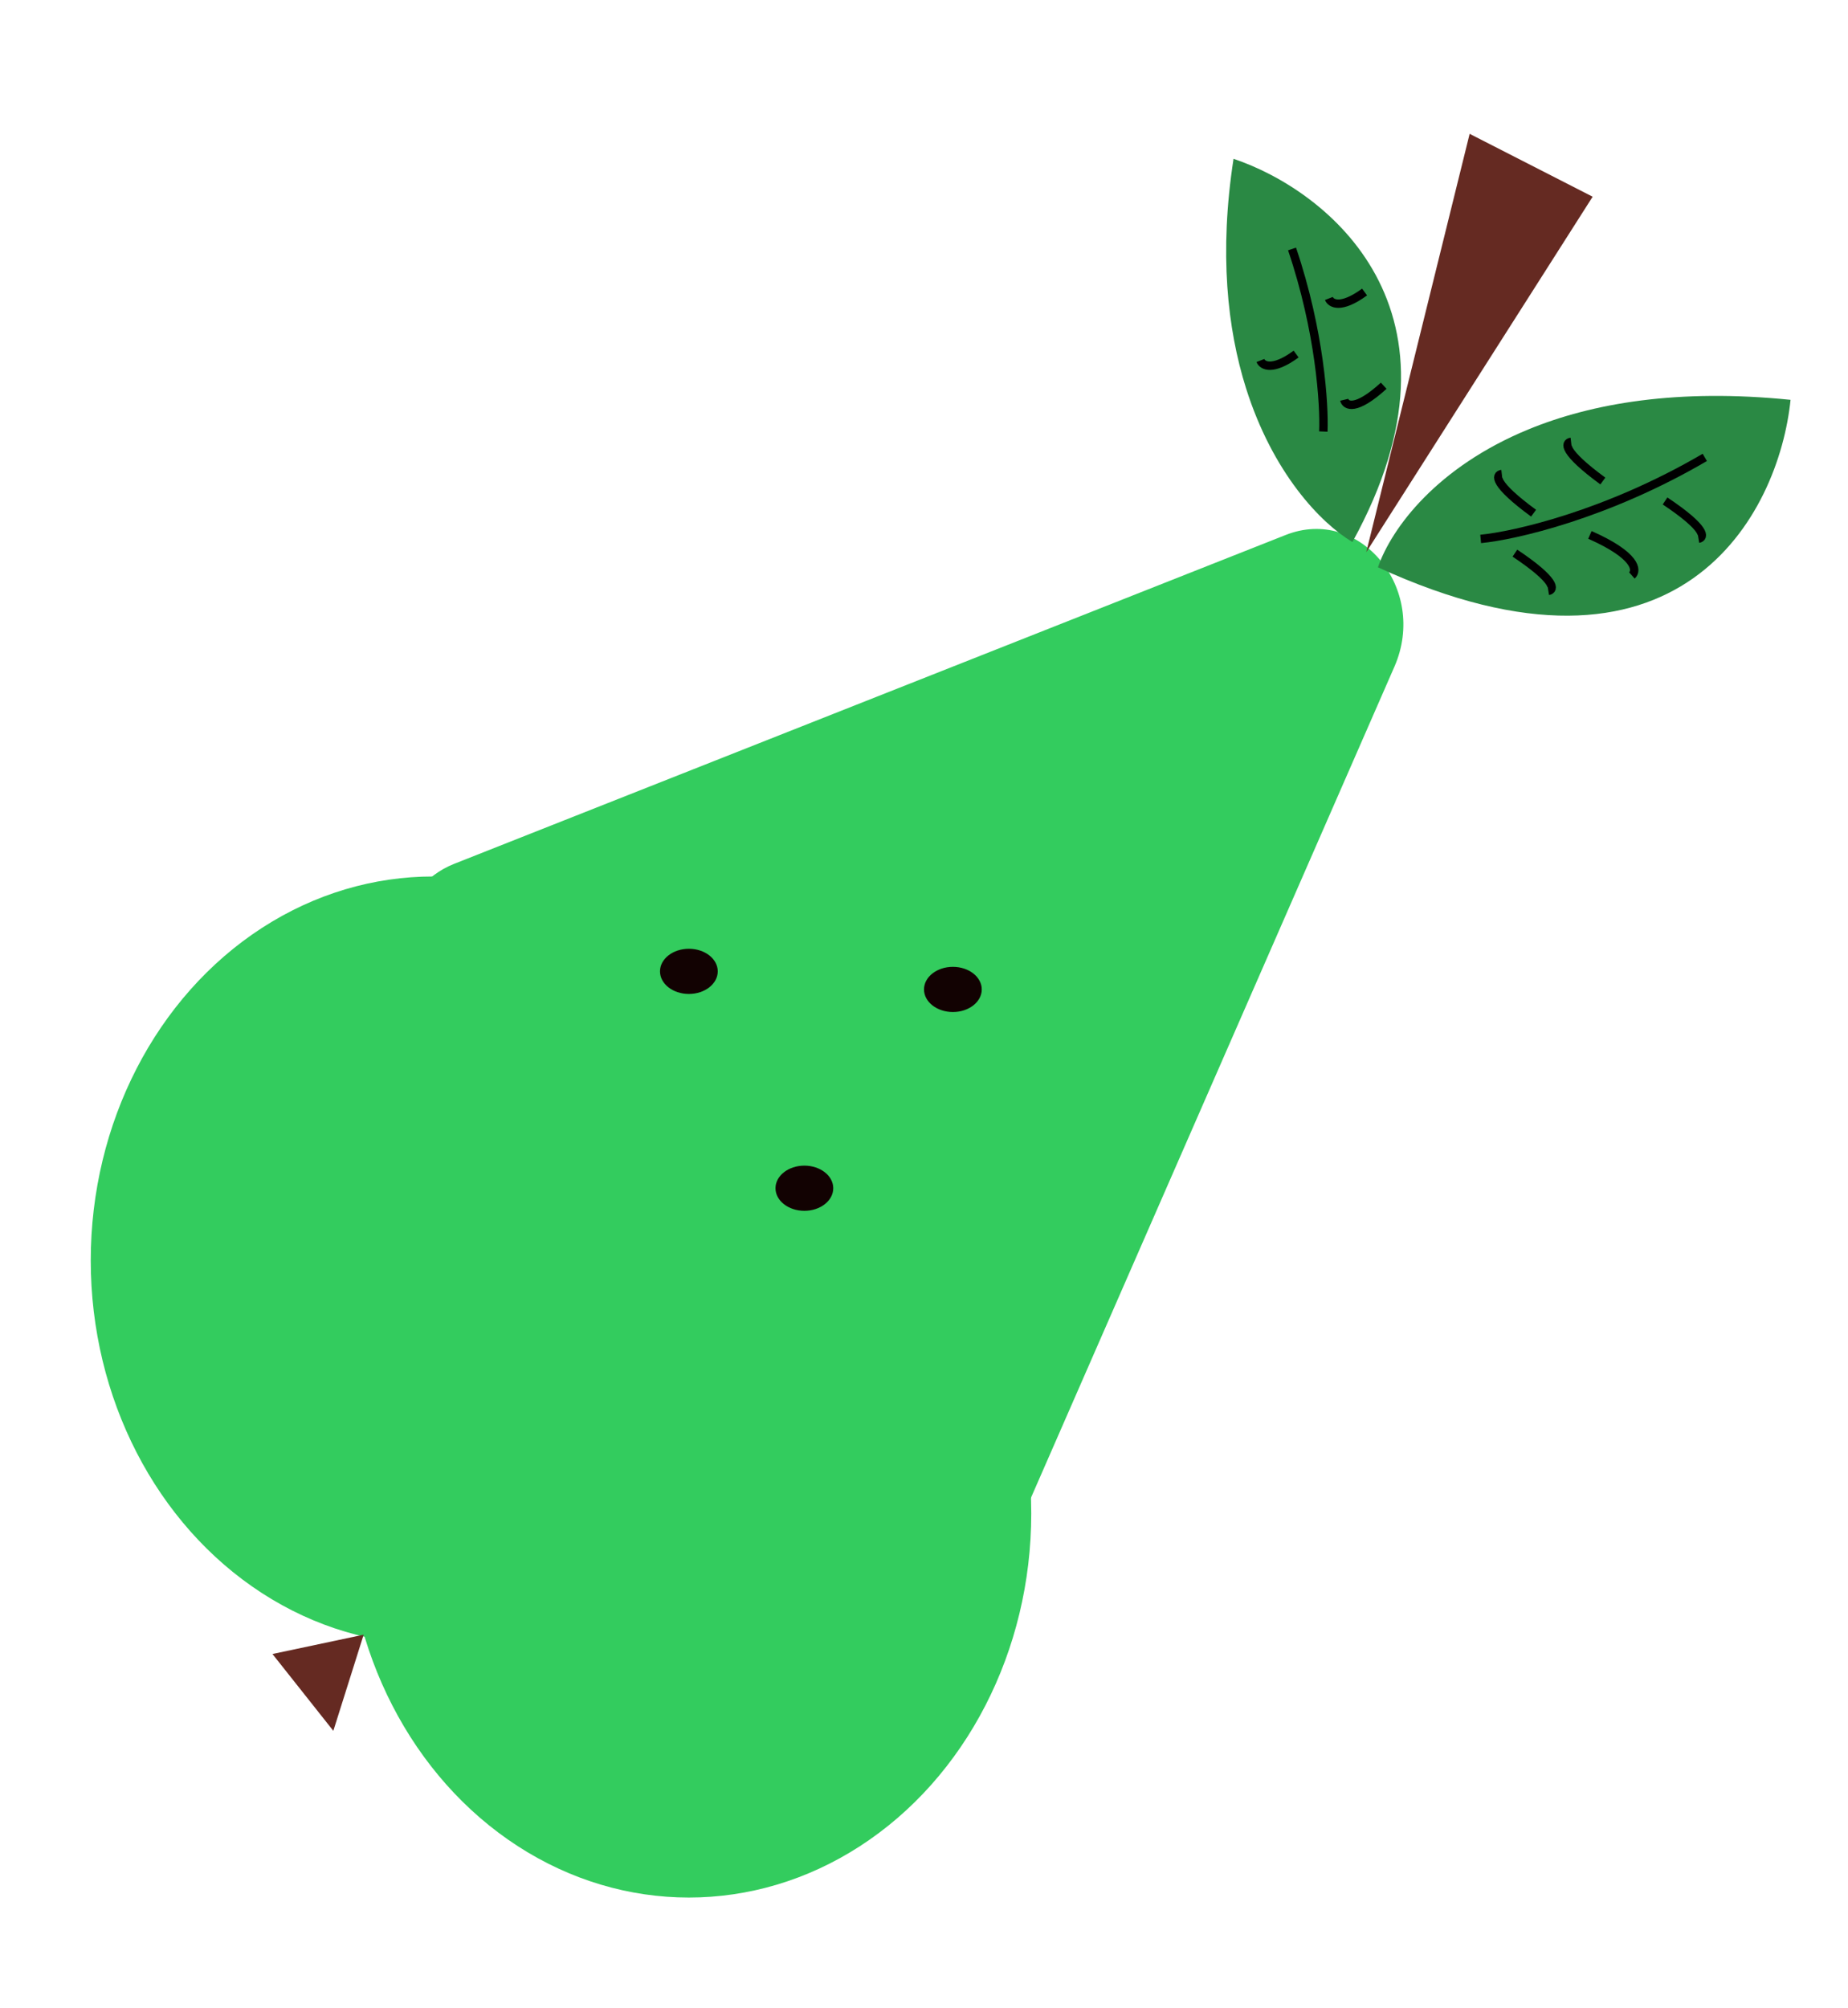 <svg width="220" height="239" viewBox="0 0 220 239" fill="none" xmlns="http://www.w3.org/2000/svg">
<ellipse cx="51.562" cy="150.036" rx="40.759" ry="45.71" fill="#33CC5E"/>
<ellipse cx="82.009" cy="180.151" rx="40.759" ry="45.71" fill="#33CC5E"/>
<path d="M153.054 63.678C161.88 60.188 170.056 70.086 166.002 79.353L120.537 183.299C117.298 190.703 108.253 192.201 103.262 186.159L49.737 121.359C44.747 115.318 47.012 105.611 54.063 102.823L153.054 63.678Z" fill="#33CC5E"/>
<path d="M162.651 65.721L174.957 15.929L189.601 23.414L162.651 65.721Z" fill="#652A22"/>
<ellipse rx="3.438" ry="2.689" transform="matrix(-1 0 0 1 95.759 141.432)" fill="#120202"/>
<ellipse rx="3.438" ry="2.689" transform="matrix(-1 0 0 1 82.009 115.619)" fill="#120202"/>
<ellipse rx="3.438" ry="2.689" transform="matrix(-1 0 0 1 113.438 117.77)" fill="#120202"/>
<path d="M43.292 194.573L39.682 206.018L32.436 196.872L43.292 194.573Z" fill="#652A22"/>
<path d="M213.161 47.591C211.777 61.121 200.016 84.049 164.038 67.524C165.674 62.797 171.101 55.575 181.949 51.112C189.524 47.995 199.743 46.225 213.161 47.591Z" fill="#2A8944"/>
<path d="M180.345 65.839C185.296 69.142 185.064 70.211 184.329 70.333" stroke="black"/>
<path d="M189.275 63.668C194.847 66.138 194.928 67.913 194.272 68.493" stroke="black"/>
<path d="M198.22 59.629C203.17 62.931 202.938 64 202.204 64.122" stroke="black"/>
<path d="M190.816 57.255C186.008 53.734 186.291 52.68 187.033 52.594" stroke="black"/>
<path d="M182.568 61.083C177.76 57.561 178.043 56.507 178.785 56.421" stroke="black"/>
<path d="M202.952 54.442C191.271 61.278 180.298 63.761 176.271 64.148" stroke="black"/>
<path d="M146.85 18.904C157.903 22.596 176.206 36.886 161.002 64.517C157.193 62.243 151.505 56.272 148.33 46.189C146.113 39.147 145.121 30.099 146.85 18.904Z" fill="#2A8944"/>
<path d="M153.814 29.634C157.127 39.404 157.678 48.192 157.54 51.365" stroke="black"/>
<path d="M164.727 45.914C161.379 48.962 160.2 48.298 160.029 47.584" stroke="black"/>
<path d="M162.45 34.757C159.619 36.83 158.436 36.133 158.199 35.525" stroke="black"/>
<path d="M154.301 42.142C151.47 44.215 150.287 43.518 150.049 42.91" stroke="black"/>
</svg>
